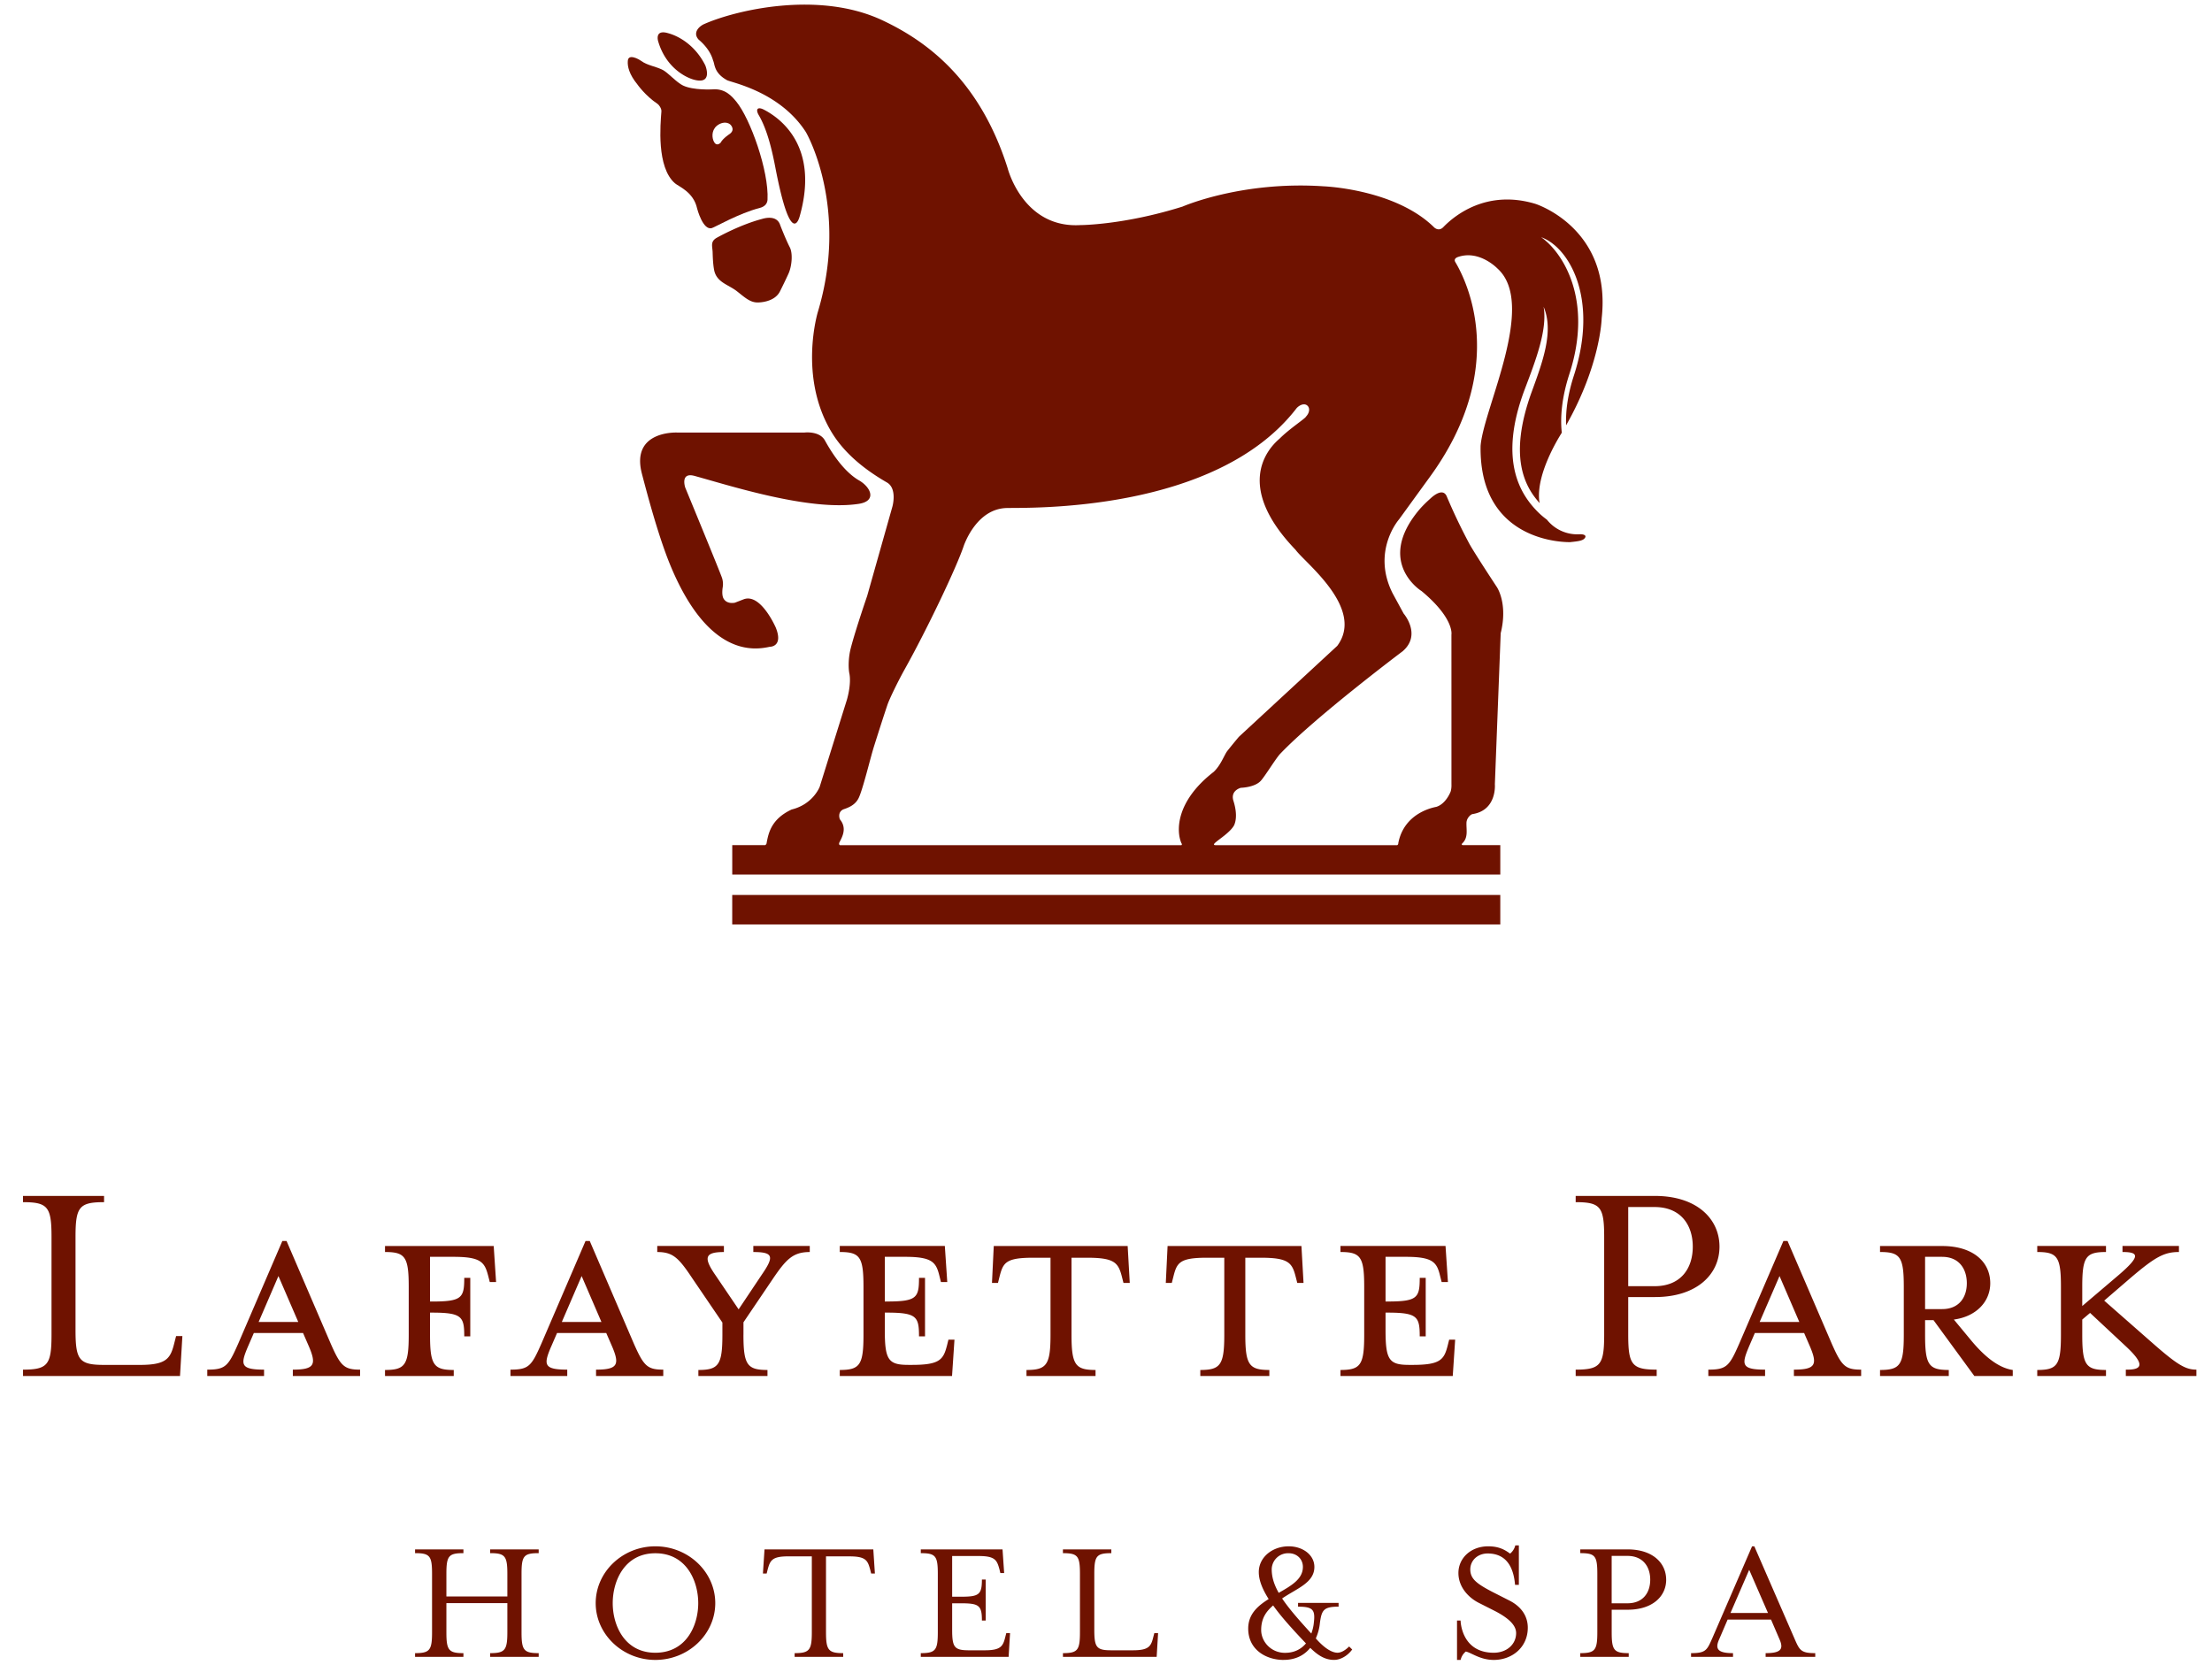 <svg width="93" height="70" viewBox="0 0 93 70" xmlns="http://www.w3.org/2000/svg"><title>lafayette logo</title><g fill="none" fill-rule="evenodd"><path d="M-18-30h130v130H-18z"/><g fill="#6F1200"><path d="M.967 57.591c1.047 0 1.199-.212 1.199-1.475v-4.103c0-1.261-.152-1.464-1.199-1.464v-.262h3.408v.262c-1.048 0-1.2.203-1.2 1.464v3.911c0 1.263.152 1.468 1.2 1.468h1.514c1.148 0 1.287-.291 1.45-.961l.065-.251h.264l-.1 1.678h-6.6v-.267zM10.42 56.633c-.316.746-.316.958.682.958v.267H8.715v-.267c.77 0 .884-.15 1.301-1.095l1.855-4.315h.177l1.856 4.315c.415.945.567 1.095 1.235 1.095v.267h-2.827v-.267c.909 0 .998-.212.683-.958l-.253-.582h-2.07l-.252.582zm1.286-2.977l-.832 1.93h1.666l-.834-1.93zM19.077 57.605v.253h-2.89v-.253c.846 0 .997-.214.997-1.478v-2.02c0-1.26-.151-1.462-.997-1.462v-.252h4.57l.1 1.514h-.265l-.064-.25c-.15-.583-.303-.81-1.464-.81h-.984v1.88h.076c1.262 0 1.363-.15 1.363-.996h.253v2.46h-.253c0-.833-.1-.998-1.363-.998h-.076v.934c0 1.264.152 1.478.997 1.478M23.167 56.633c-.316.746-.316.958.682.958v.267h-2.387v-.267c.77 0 .884-.15 1.3-1.095l1.856-4.315h.177l1.854 4.315c.417.945.569 1.095 1.237 1.095v.267H25.06v-.267c.91 0 .997-.212.682-.958l-.253-.582H23.42l-.252.582zm1.287-2.977l-.833 1.93h1.665l-.832-1.93zM31.257 56.127c0 1.265.162 1.478 1.01 1.478v.253h-2.905v-.253c.847 0 1.01-.213 1.01-1.478v-.516l-1.261-1.854c-.58-.872-.82-1.111-1.478-1.111v-.255h2.802v.255c-.794 0-.87.226-.366.957l.985 1.453.971-1.453c.532-.77.493-.957-.353-.957v-.255h2.373v.255c-.694 0-.984.291-1.54 1.11L31.258 55.6v.527zM39.813 56.585l.062-.254h.254l-.102 1.527h-4.72v-.253c.846 0 .997-.214.997-1.477v-2.02c0-1.26-.15-1.463-.997-1.463v-.254h4.417l.102 1.516h-.266l-.062-.251c-.14-.582-.304-.809-1.451-.809H37.2v1.879h.075c1.263 0 1.363-.15 1.363-.995h.253v2.46h-.253c0-.833-.1-.998-1.363-.998h-.075v.731c0 1.263.15 1.467.996 1.467h.153c1.148 0 1.312-.216 1.463-.806M43.435 52.885c-1.162 0-1.262.214-1.414.808l-.063.253h-.252l.075-1.553h5.63l.088 1.553h-.264l-.064-.253c-.152-.594-.303-.808-1.465-.808h-.656v3.242c0 1.264.164 1.478 1.01 1.478v.253h-2.903v-.253c.846 0 1.01-.214 1.01-1.478v-3.242h-.732zM50.742 52.885c-1.16 0-1.263.214-1.412.808l-.064.253h-.252l.075-1.553h5.628l.088 1.553h-.263l-.065-.253c-.15-.594-.302-.808-1.463-.808h-.657v3.242c0 1.264.164 1.478 1.01 1.478v.253h-2.902v-.253c.846 0 1.008-.214 1.008-1.478v-3.242h-.731zM60.864 56.585l.064-.254h.252l-.101 1.527h-4.721v-.253c.847 0 .998-.214.998-1.477v-2.02c0-1.26-.151-1.463-.998-1.463v-.254h4.417l.101 1.516h-.264l-.064-.251c-.137-.582-.304-.809-1.45-.809h-.845v1.879h.075c1.26 0 1.362-.15 1.362-.995h.252v2.46h-.252c0-.833-.102-.998-1.362-.998h-.075v.731c0 1.263.15 1.467.996 1.467h.152c1.147 0 1.312-.216 1.463-.806M72.293 52.42c0 1.171-.96 2.119-2.712 2.119h-1.125v1.578c0 1.262.152 1.474 1.197 1.474v.267h-3.406v-.267c1.048 0 1.198-.212 1.198-1.474v-4.103c0-1.26-.15-1.465-1.198-1.465v-.262h3.334c1.752 0 2.712.957 2.712 2.134m-1.123 0c0-.913-.506-1.667-1.604-1.667h-1.11v3.328h1.11c1.098 0 1.604-.743 1.604-1.661M73.529 56.633c-.315.746-.315.958.681.958v.267h-2.386v-.267c.771 0 .886-.15 1.3-1.095l1.857-4.315h.174l1.857 4.315c.417.945.57 1.095 1.237 1.095v.267h-2.827v-.267c.909 0 .996-.212.682-.958l-.252-.582H73.78l-.252.582zm1.288-2.977l-.835 1.93h1.667l-.832-1.93zM82.931 56.43c.504.594 1.085 1.087 1.692 1.175v.253h-1.615l-1.716-2.347h-.355v.616c0 1.264.152 1.478.996 1.478v.253h-2.89v-.253c.846 0 .999-.214.999-1.478v-2.02c0-1.26-.153-1.462-.999-1.462v-.252h2.613c1.3 0 2.021.669 2.021 1.565 0 .768-.584 1.4-1.53 1.527l.784.946zm-1.275-3.583h-.719v2.198h.719c.709 0 1.036-.493 1.036-1.087 0-.604-.327-1.11-1.036-1.11zM87.545 55.485v.643c0 1.264.152 1.477.998 1.477v.253h-2.89v-.253c.846 0 .996-.213.996-1.477v-2.02c0-1.26-.15-1.463-.996-1.463v-.254h2.89v.254c-.846 0-.998.203-.998 1.462v.809l1.542-1.312c.908-.782.846-.959.15-.959v-.254h2.373v.254c-.631 0-1.01.215-2.06 1.112l-1.082.932 2.056 1.806c1.036.91 1.375 1.096 1.82 1.096v.267h-2.967v-.267c.693.014.82-.212.025-.958l-1.528-1.427-.329.279zM18.768 68.629c0 .753.09.883.716.883v.157h-2.033v-.157c.624 0 .714-.13.714-.883v-2.45c0-.753-.09-.872-.714-.872v-.158h2.033v.158c-.625 0-.716.12-.716.872v.95h2.563v-.95c0-.753-.1-.872-.724-.872v-.158h2.041v.158c-.631 0-.721.12-.721.872v2.45c0 .753.09.883.721.883v.157h-2.041v-.157c.625 0 .724-.13.724-.883v-1.22h-2.563v1.22zM27.553 69.797c-1.378 0-2.508-1.08-2.508-2.387 0-1.313 1.13-2.39 2.508-2.39 1.387 0 2.519 1.077 2.519 2.39 0 1.308-1.132 2.387-2.519 2.387m-1.792-2.387c0 .933.497 2.085 1.792 2.085 1.304 0 1.803-1.152 1.803-2.085 0-.936-.499-2.098-1.803-2.098-1.295 0-1.792 1.162-1.792 2.098M36.784 66.165h-.157l-.038-.152c-.106-.398-.182-.57-.875-.57h-.986v3.186c0 .753.098.883.723.883v.156h-2.042v-.156c.626 0 .723-.13.723-.883v-3.187h-.987c-.693 0-.767.173-.874.57l-.038.153h-.157l.067-1.016h4.574l.067 1.016zM38.713 69.512c.626 0 .716-.13.716-.884V66.18c0-.752-.09-.872-.716-.872v-.158h3.437l.068.994h-.16l-.036-.152c-.106-.39-.182-.564-.875-.564h-1.115v1.711h.377c.753 0 .874-.091.874-.722h.159v1.723h-.159c0-.632-.12-.724-.874-.724h-.377v1.102c0 .754.09.874.716.874h.648c.693 0 .776-.174.874-.576l.038-.148h.158l-.06 1.001h-3.693v-.156zM44.69 69.512c.624 0 .715-.13.715-.884V66.18c0-.752-.09-.872-.716-.872v-.158h2.035v.158c-.626 0-.716.12-.716.872v2.338c0 .754.09.874.716.874h.903c.686 0 .77-.174.866-.576l.039-.148h.158l-.06 1.001h-3.94v-.156zM53.964 69.797c-.715 0-1.485-.416-1.485-1.317 0-.605.393-.95.86-1.243-.264-.416-.415-.792-.415-1.133 0-.626.573-1.084 1.258-1.084.581 0 1.079.353 1.079.868 0 .667-.74.902-1.356 1.325.277.414.684.882 1.227 1.475.053-.145.091-.29.106-.45.067-.553-.038-.68-.663-.68V67.4h1.704v.157c-.634 0-.711.15-.785.68a2.1 2.1 0 0 1-.173.655c.295.34.633.602.912.602.135 0 .301-.077.49-.262l.128.127c-.212.287-.512.437-.762.437-.407 0-.708-.22-1.002-.507-.256.318-.625.507-1.123.507m-.437-2.29c-.278.241-.503.527-.503 1.033 0 .49.414.96 1.001.96.393 0 .678-.155.882-.396-.543-.573-1.033-1.108-1.38-1.597m1.251-1.62c0-.333-.256-.575-.596-.575a.687.687 0 0 0-.715.67c0 .35.106.658.294.996.527-.3 1.017-.579 1.017-1.09M61.409 69.797h-.151V68.14h.15s.015 1.355 1.395 1.355c.536 0 .94-.345.94-.828 0-.345-.346-.64-.864-.913l-.725-.367c-.437-.228-.837-.673-.837-1.244 0-.625.52-1.123 1.252-1.123.444 0 .693.14.92.307a.64.64 0 0 0 .219-.345h.15v1.658h-.16c-.05-.604-.277-1.319-1.152-1.319-.422 0-.73.294-.73.67 0 .392.263.596.91.936l.725.368c.58.292.783.731.783 1.146 0 .822-.655 1.356-1.431 1.356-.573 0-.934-.302-1.176-.353a.64.64 0 0 0-.218.353M70.052 66.423c0 .697-.57 1.263-1.62 1.263h-.671v.942c0 .753.09.884.716.884v.156H66.44v-.156c.626 0 .717-.13.717-.884V66.18c0-.756-.091-.873-.717-.873v-.158h1.991c1.05 0 1.62.57 1.62 1.274m-.67 0c0-.545-.304-1-.959-1h-.662v1.993h.662c.655 0 .959-.444.959-.993M72.276 68.938c-.183.41-.038.574.586.574v.156h-1.764v-.156c.634 0 .672-.13.906-.659l1.658-3.832h.096l1.668 3.832c.23.529.27.659.893.659v.156h-2.086v-.156c.626 0 .768-.16.587-.574l-.36-.837h-1.825l-.359.837zm1.266-2.93l-.786 1.814h1.576l-.79-1.814zM28.068 1.39c.424.106 1.146.48 1.584 1.357 0 0 .356.85-.51.594-.446-.137-1.166-.595-1.462-1.577-.02-.053-.157-.524.388-.375M31.907 4.852c.343.592.543 1.416.69 2.182.665 3.472 1.008 2.116 1.026 2.057.827-2.927-.797-4.115-1.508-4.481-.27-.137-.36-.012-.208.242M30.785 37.632v1.239h32.292v-1.239h-1.662zM31.859 12.718c-.334.004-.564-.231-.903-.492-.35-.262-.812-.356-.926-.843-.065-.307-.065-.733-.07-.803-.015-.247-.095-.433.183-.587.11-.061.993-.547 1.888-.785.032-.007.627-.215.774.265 0 0 .223.58.403.93.12.236.093.716-.032 1.043-.03.084-.281.604-.392.822-.236.44-.855.45-.925.45M32.366 27.196s.577.01.252-.803c0 0-.626-1.449-1.34-1.198l-.379.147s-.321.08-.471-.162c-.063-.097-.072-.273-.046-.464a.852.852 0 0 0-.022-.404c-.07-.225-1.55-3.81-1.55-3.81s-.226-.661.394-.49c1.455.398 4.827 1.492 6.9 1.174.779-.119.502-.704.018-.983-.397-.227-.906-.716-1.44-1.683-.23-.412-.86-.332-.86-.332h-5.35s-1.953-.099-1.488 1.716c.207.794.658 2.508 1.15 3.744 1.624 4.034 3.613 3.68 4.232 3.548"/><path d="M66.407 22.465a1.632 1.632 0 0 1-1.371-.615 3.232 3.232 0 0 1-.366-.31c-.741-.738-1.69-2.175-.569-5.16.468-1.232.962-2.515.798-3.48.439 1.026-.04 2.314-.5 3.574-.984 2.71-.307 3.974.333 4.68-.01-.063-.024-.127-.025-.193-.066-1.077.744-2.43.956-2.766-.072-.648 0-1.483.316-2.46 1.036-3.183-.321-5.161-1.184-5.76 1.142.399 2.443 2.529 1.377 5.815-.272.836-.35 1.533-.327 2.094 1.454-2.564 1.495-4.5 1.495-4.5.422-3.803-2.79-4.813-2.79-4.813-2.043-.614-3.394.487-3.87.981-.187.19-.367.029-.393 0-1.644-1.61-4.642-1.718-4.642-1.718-3.45-.233-5.927.853-5.927.853-2.478.778-4.295.778-4.295.778-2.425.142-3.061-2.402-3.061-2.402C41.19 3.367 38.979 1.73 37.068.839c-2.674-1.239-6.133-.41-7.445.165-.227.094-.52.372-.245.666.114.094.483.424.603.877.076.147.027.513.578.82.116.089 2.192.45 3.31 2.167.11.17 1.807 3.283.518 7.576 0 0-.834 2.72.573 5.058.476.788 1.238 1.49 2.33 2.119.443.257.231 1.01.231 1.01l-1.063 3.763s-.476 1.38-.683 2.171c-.124.466-.1.901-.07 1.06.104.476-.1 1.137-.1 1.137l-1.143 3.656s-.276.733-1.178.954c-.88.409-.975 1.026-1.049 1.383 0 .085-.066.116-.066.116h-1.383v1.236h32.291v-1.236h-1.58s-.088-.016-.002-.09c.237-.24.152-.55.16-.841 0-.198.171-.36.254-.375 1.037-.161.94-1.255.94-1.255l.245-6.35c.315-1.27-.169-1.953-.169-1.953s-.947-1.437-1.152-1.815a24.067 24.067 0 0 1-.94-1.969c-.141-.366-.51-.105-.716.094-.16.142-.324.305-.45.453-1.848 2.205.088 3.414.1 3.417 1.388 1.155 1.256 1.833 1.256 1.833l.001 3.2v3.09s.01.164-.033.304c-.025.07-.218.524-.598.645-.05.015-1.353.207-1.605 1.532.007.05-.042.08-.042.08h-7.647s-.133.005 0-.109c.167-.15.64-.445.79-.734.16-.371.024-.848-.04-1.048-.11-.418.322-.521.322-.521s.577-.012.835-.292c.173-.185.655-.976.826-1.146 1.503-1.571 5.141-4.304 5.141-4.304.81-.697.04-1.586.04-1.586l-.465-.855c-.893-1.783.274-3.106.274-3.106l1.236-1.703c3.468-4.697 1.561-8.392 1.13-9.111-.072-.118.024-.179.079-.205.912-.342 1.69.472 1.69.472 1.672 1.502-.584 5.872-.708 7.46-.07 4.18 3.77 4.046 3.77 4.046.294-.031.524-.053.607-.164.086-.103-.004-.175-.219-.166m-10.18 4.688l-4.142 3.83s-.268.318-.496.608c-.128.183-.27.592-.564.867-1.606 1.245-1.574 2.503-1.353 3 .044.05-.003.08-.003.08H35.316s-.066-.02-.024-.117c.12-.233.326-.595.024-.964-.015-.021-.117-.31.145-.426.215-.073.497-.18.64-.476.18-.372.492-1.689.649-2.184.183-.578.404-1.271.558-1.725.073-.23.442-.987.71-1.47.95-1.697 2.219-4.355 2.515-5.263.028-.055.536-1.527 1.8-1.552.898-.021 8.76.215 12.163-4.175.063-.091.268-.242.428-.161.158.086.158.312-.018.495-.025.077-.697.51-1.11.927-.591.5-1.83 2.066.673 4.67.382.538 2.926 2.456 1.757 4.036"/><path d="M26.955 2.56c.27.197.623.232.907.38.224.113.581.527.853.655.434.209 1.233.163 1.233.163.548-.048.827.298 1.008.514.586.711 1.376 2.92 1.313 4.125-.007.112-.063.28-.33.348-.866.221-1.882.809-2.01.845-.38.113-.62-.824-.62-.824-.15-.696-.78-.925-.933-1.06-.78-.677-.609-2.481-.568-3.024.008-.127-.11-.28-.162-.313-.52-.347-.85-.822-.85-.822-.344-.421-.42-.755-.401-.98.015-.32.438-.094.56-.007m3.742 2.67c-.206-.163-.465-.004-.465-.004-.308.17-.306.49-.244.668.12.328.313.102.313.102.09-.18.39-.372.39-.372.242-.192.006-.395.006-.395"/></g></g></svg>